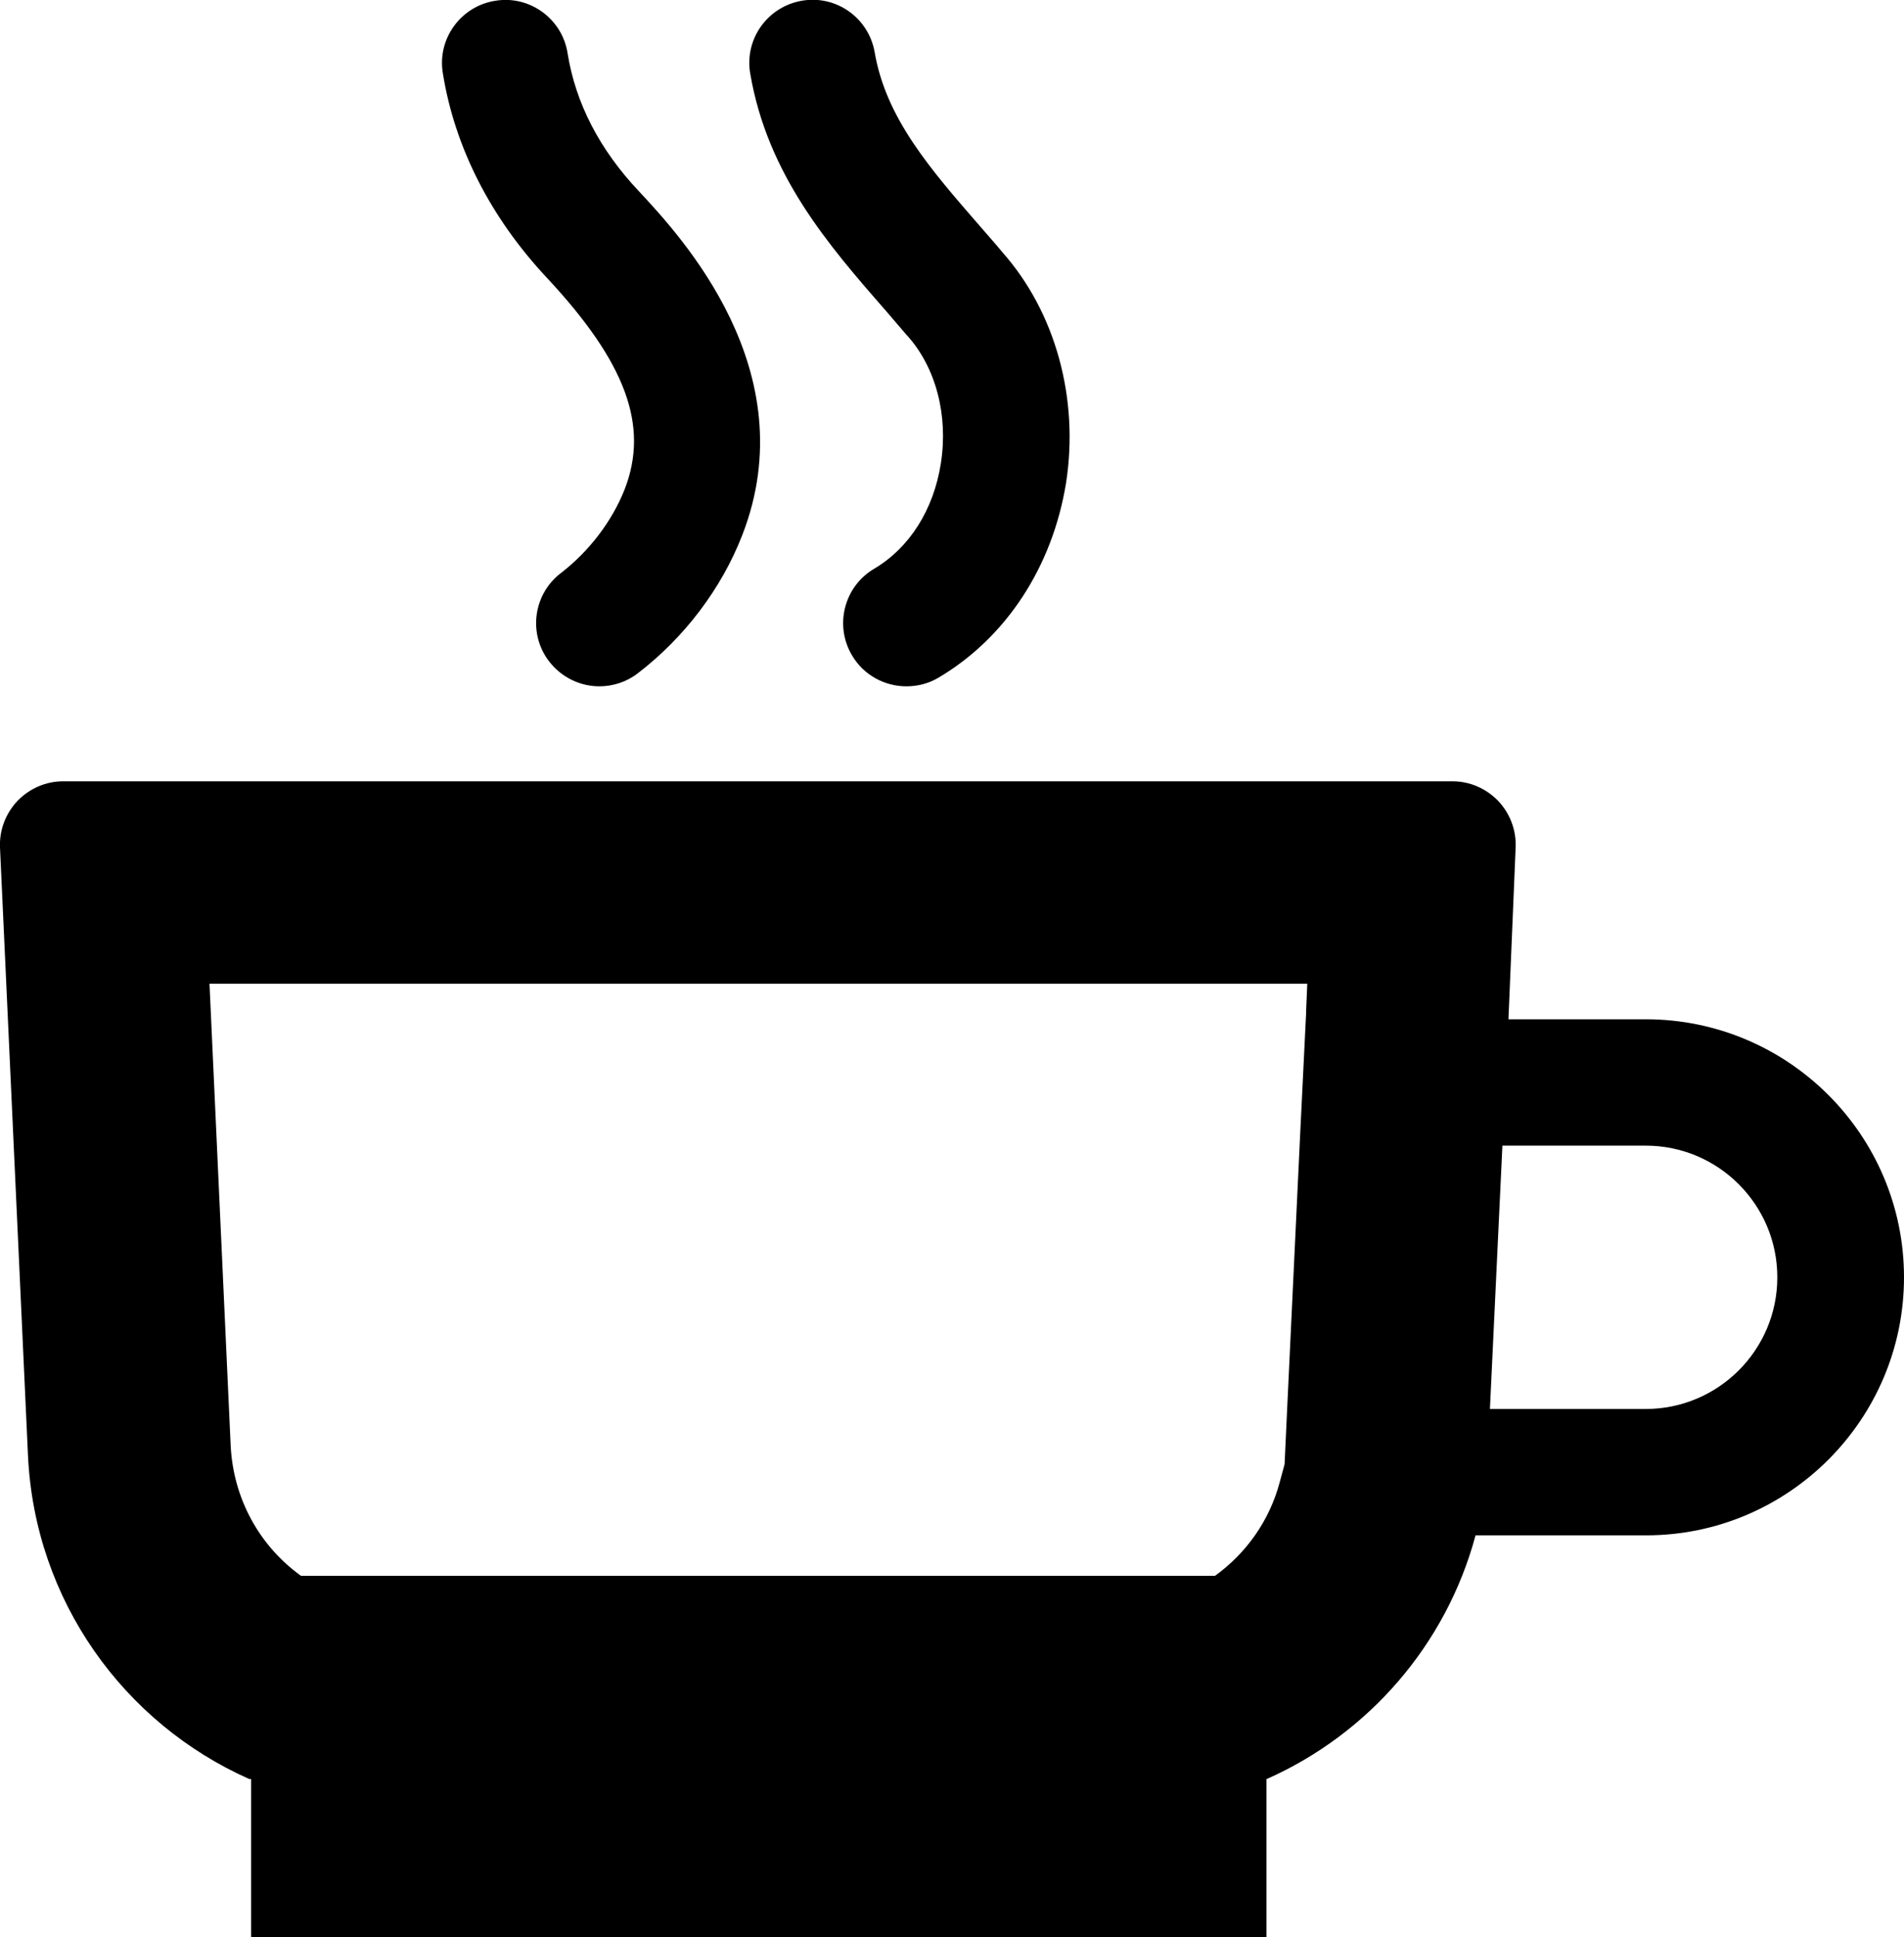 <?xml version="1.0" encoding="utf-8"?>
<!-- Generator: Adobe Illustrator 21.1.0, SVG Export Plug-In . SVG Version: 6.00 Build 0)  -->
<svg version="1.1" id="Layer_1" xmlns="http://www.w3.org/2000/svg" xmlns:xlink="http://www.w3.org/1999/xlink" x="0px" y="0px"
	 viewBox="0 0 503.5 512" style="enable-background:new 0 0 503.5 512;" xml:space="preserve">
<g>
	<path d="M248.2,179.1c-2.7,1.6-5.6,2.3-8.5,2.3c-5.7,0-11.3-2.9-14.4-8.2c-4.7-7.9-2.1-18.2,5.9-22.9c9.3-5.5,15.7-15.6,17.6-27.8
		c2-12.7-1.3-25.3-8.8-33.7c-0.1-0.1-0.1-0.2-0.2-0.2c-1.8-2.1-3.6-4.2-5.4-6.3c-15.5-17.7-31.4-36.1-36-62.8
		c-1.6-9.1,4.5-17.7,13.6-19.3c9.1-1.6,17.7,4.5,19.3,13.6c3,17.5,14.7,30.9,28.3,46.5c1.8,2.1,3.7,4.2,5.5,6.4
		c14,15.8,20.3,38.6,16.8,61C278.3,149.8,266.1,168.5,248.2,179.1z"/>
	<path d="M196.3,141.4c-5.5,14.2-15.4,27.2-27.7,36.6c-3,2.3-6.6,3.4-10.1,3.4c-5,0-10-2.3-13.3-6.6c-5.6-7.3-4.2-17.8,3.2-23.4
		c7.4-5.7,13.5-13.7,16.8-22.1c6.5-16.8,0.3-33.5-20.6-55.9c-14.9-15.9-24.4-34.6-27.5-54.1c-1.5-9.1,4.8-17.7,13.9-19.1
		c9.1-1.5,17.7,4.8,19.1,13.9c2.1,13.1,8.4,25.4,18.9,36.5C179.9,62.3,213.2,97.9,196.3,141.4z"/>
	<path d="M435.2,269.4h-36.3l1.9-45.4c0.2-4.6-1.5-9-4.6-12.3c-3.2-3.3-7.5-5.2-12.1-5.2H16.7c-4.6,0-8.9,1.9-12.1,5.2
		C1.5,215-0.2,219.4,0,224l7.4,160.7c1.8,38.4,25.4,70.8,58.5,85.5h0.5V512h268.5v-41.8h0.1c26.8-11.9,47.4-35.4,55.2-64.4h45.1
		c37.6,0,68.2-30.6,68.2-68.2C503.5,300,472.9,269.4,435.2,269.4z M345.4,267.1l0,0.5l-1.6,32.6l-3.3,69.6l-0.8,17.2l-1.3,4.8
		c-2.7,10.1-8.8,18.7-17.1,24.7H79.6c-11-7.9-17.9-20.4-18.6-34.4l-5.6-122.1h290.3L345.4,267.1z M435.2,372.4H394l3.3-69.6
		c0.2,0,0.5,0,0.7,0h37.2c19.2,0,34.8,15.6,34.8,34.8C470,356.8,454.4,372.4,435.2,372.4z"/>
</g>
</svg>
